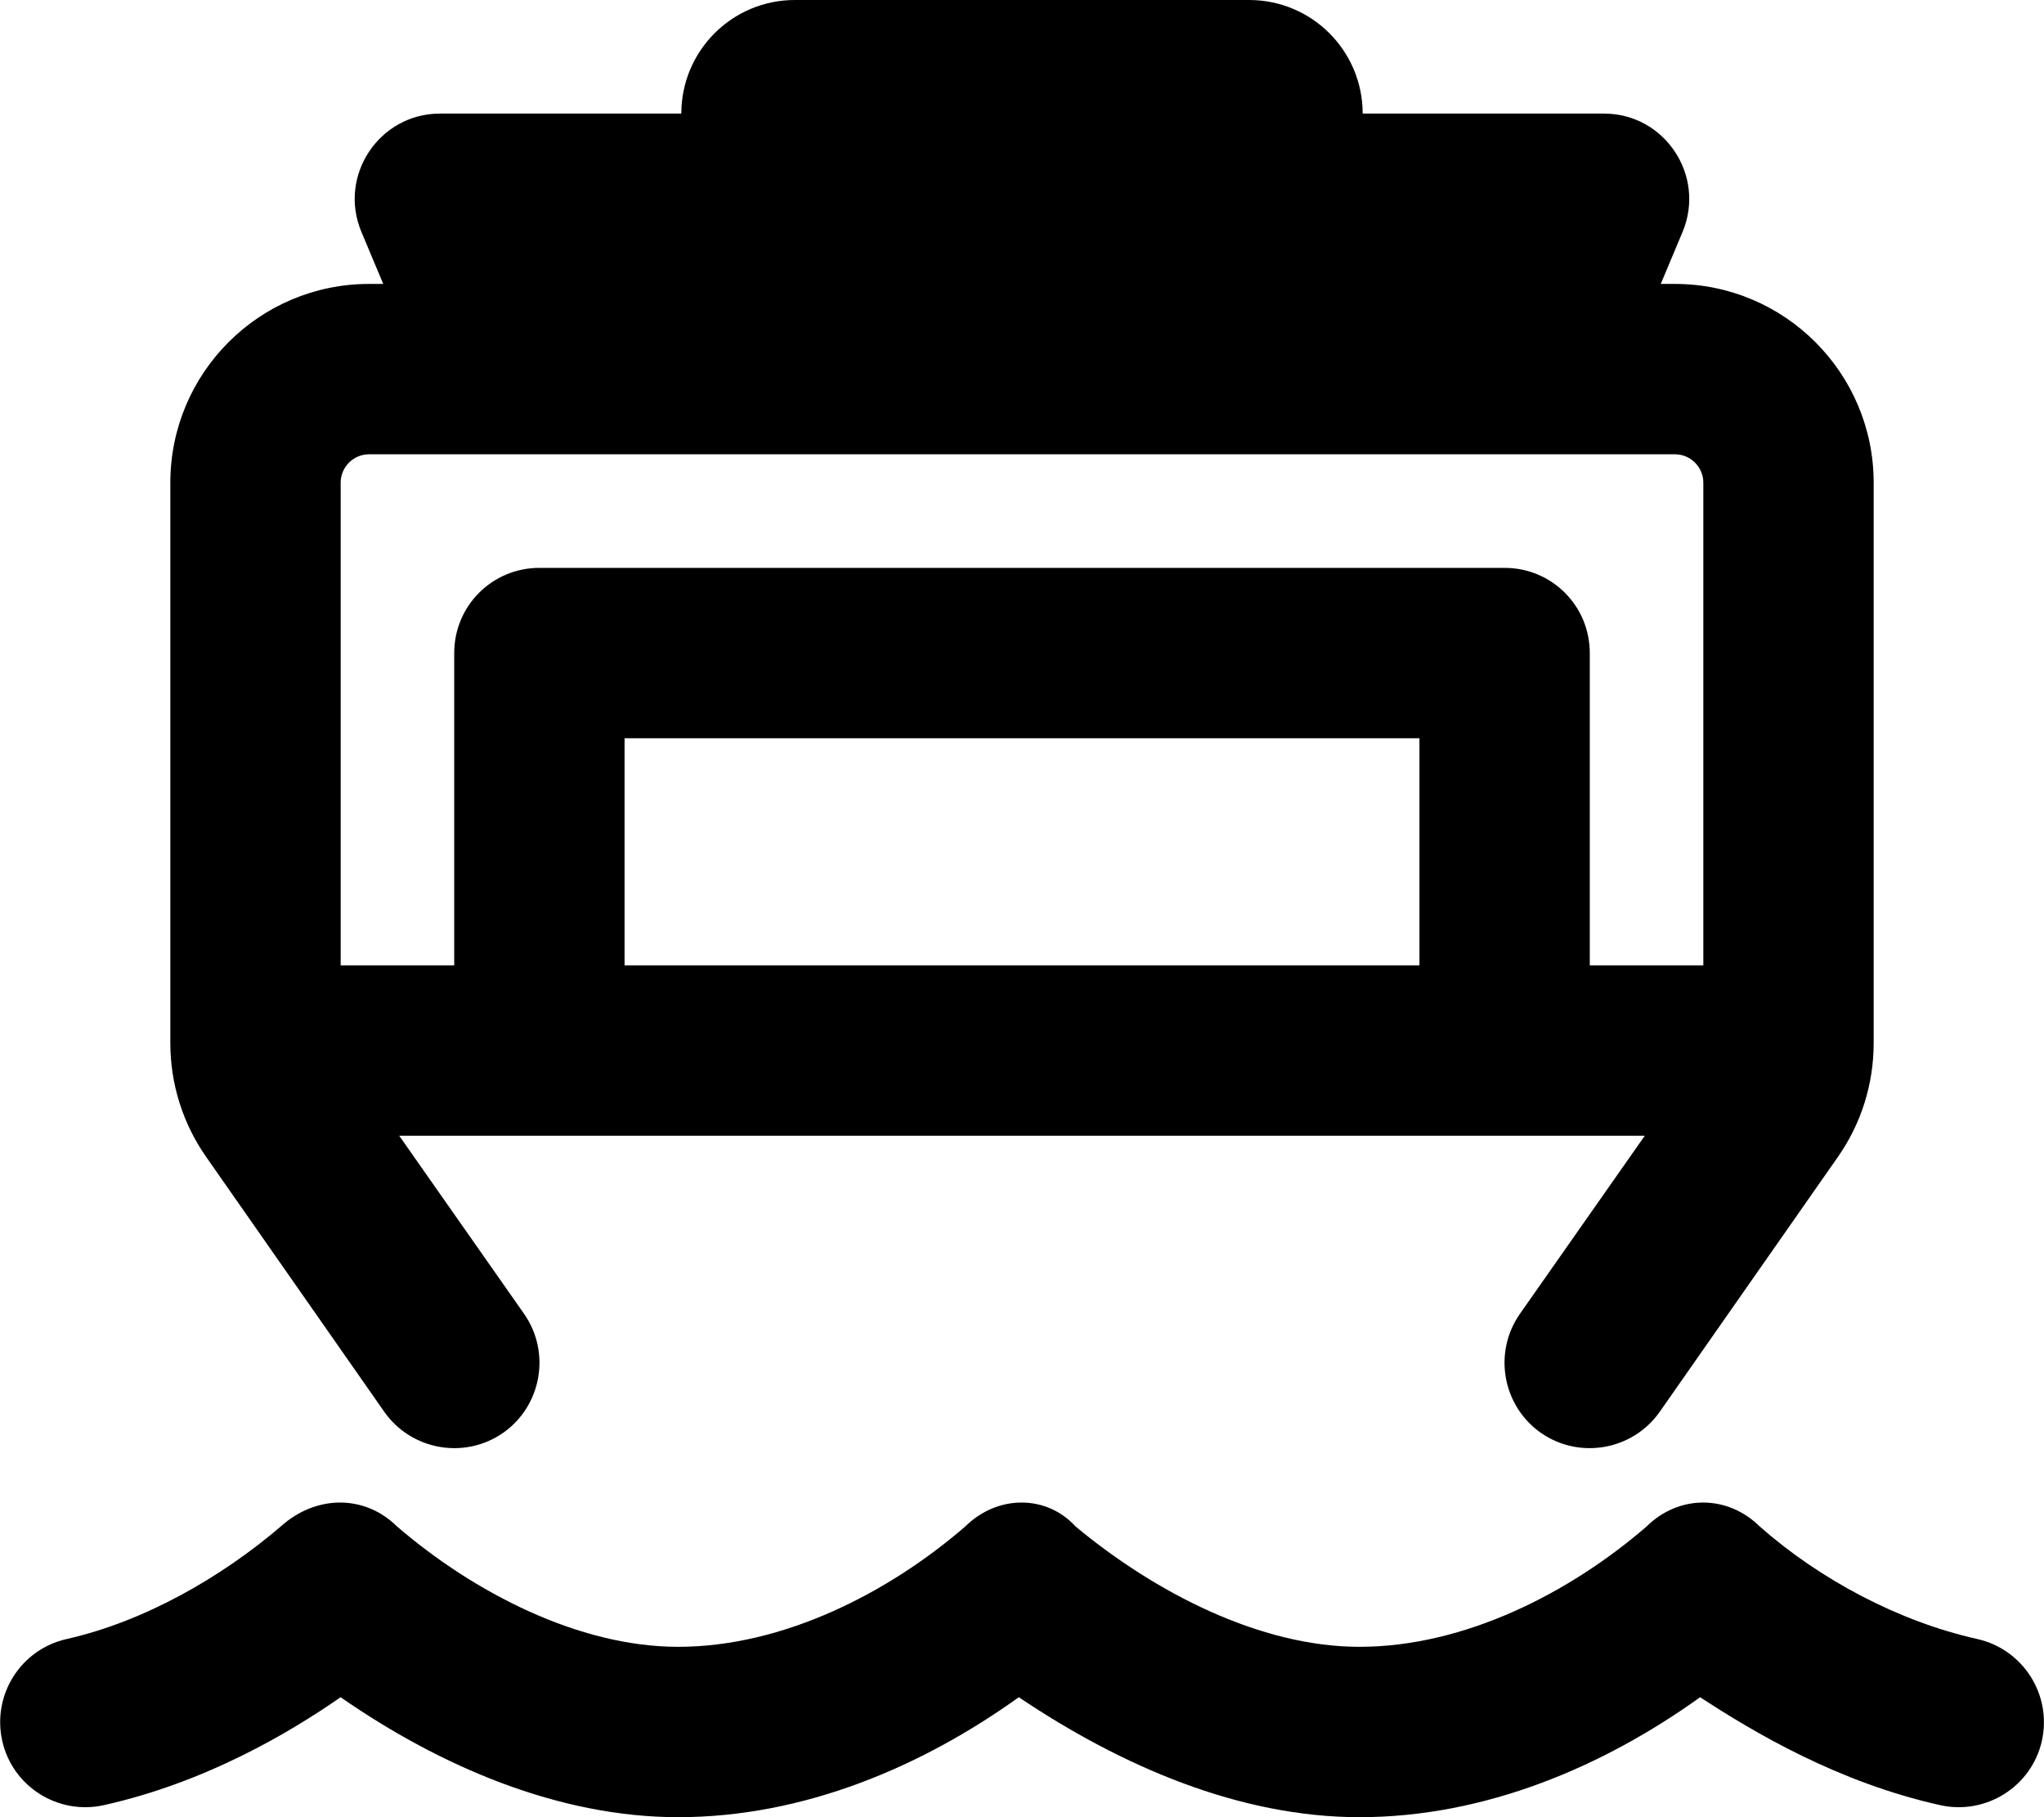 <svg fill="currentColor" xmlns="http://www.w3.org/2000/svg" viewBox="0 0 576 512"><!--! Font Awesome Pro 6.1.1 by @fontawesome - https://fontawesome.com License - https://fontawesome.com/license (Commercial License) Copyright 2022 Fonticons, Inc. --><path d="M192 32C192 14.33 206.3 0 224 0H352C369.7 0 384 14.33 384 32H452C469.1 32 480.7 49.42 474.2 65.23L468 80H472C502.9 80 528 105.1 528 136V293.9C528 305.4 524.5 316.6 517.9 326L467.7 397.8C460.1 408.6 445.1 411.3 434.2 403.7C423.4 396.1 420.7 381.1 428.3 370.2L463.5 320H112.5L147.7 370.2C155.3 381.1 152.6 396.1 141.8 403.7C130.9 411.3 115.9 408.6 108.3 397.8L58.12 326C51.53 316.6 48 305.4 48 293.9V136C48 105.1 73.07 80 104 80H108L101.8 65.23C95.26 49.42 106.9 32 124 32H192zM480 136C480 131.6 476.4 128 472 128H104C99.58 128 96 131.6 96 136V272H128V184C128 170.7 138.7 160 152 160H424C437.3 160 448 170.7 448 184V272H480V136zM176 208V272H400V208H176zM191.1 464C220.8 464 250.5 448.7 272 430.1C281.1 421.1 294.9 421.1 303.1 430.1C325.5 448.7 355.1 464 383.1 464C412.8 464 442.5 448.7 464 430.1C473.1 421.1 486.8 421.1 495.9 430.1C512.9 445.1 535.2 456.9 557.2 461.8C570.1 464.7 578.3 477.5 575.4 490.5C572.5 503.4 559.6 511.5 546.7 508.6C518 502.2 494.4 488.2 479.1 478.2C451.9 497.7 418.6 512 383.1 512C349.4 512 316.1 497.7 287.1 478.2C259.9 497.7 226.6 512 191.1 512C157.4 512 124.1 497.7 95.98 478.2C81.61 488.2 57.99 502.2 29.31 508.6C16.37 511.5 3.535 503.4 .634 490.5C-2.267 477.5 5.865 464.7 18.8 461.8C41 456.8 62.76 444.1 79.1 430.1C89.09 421.1 102.8 421.1 111.9 430.1C133.5 448.7 163.1 464 191.1 464L191.1 464z"/></svg>